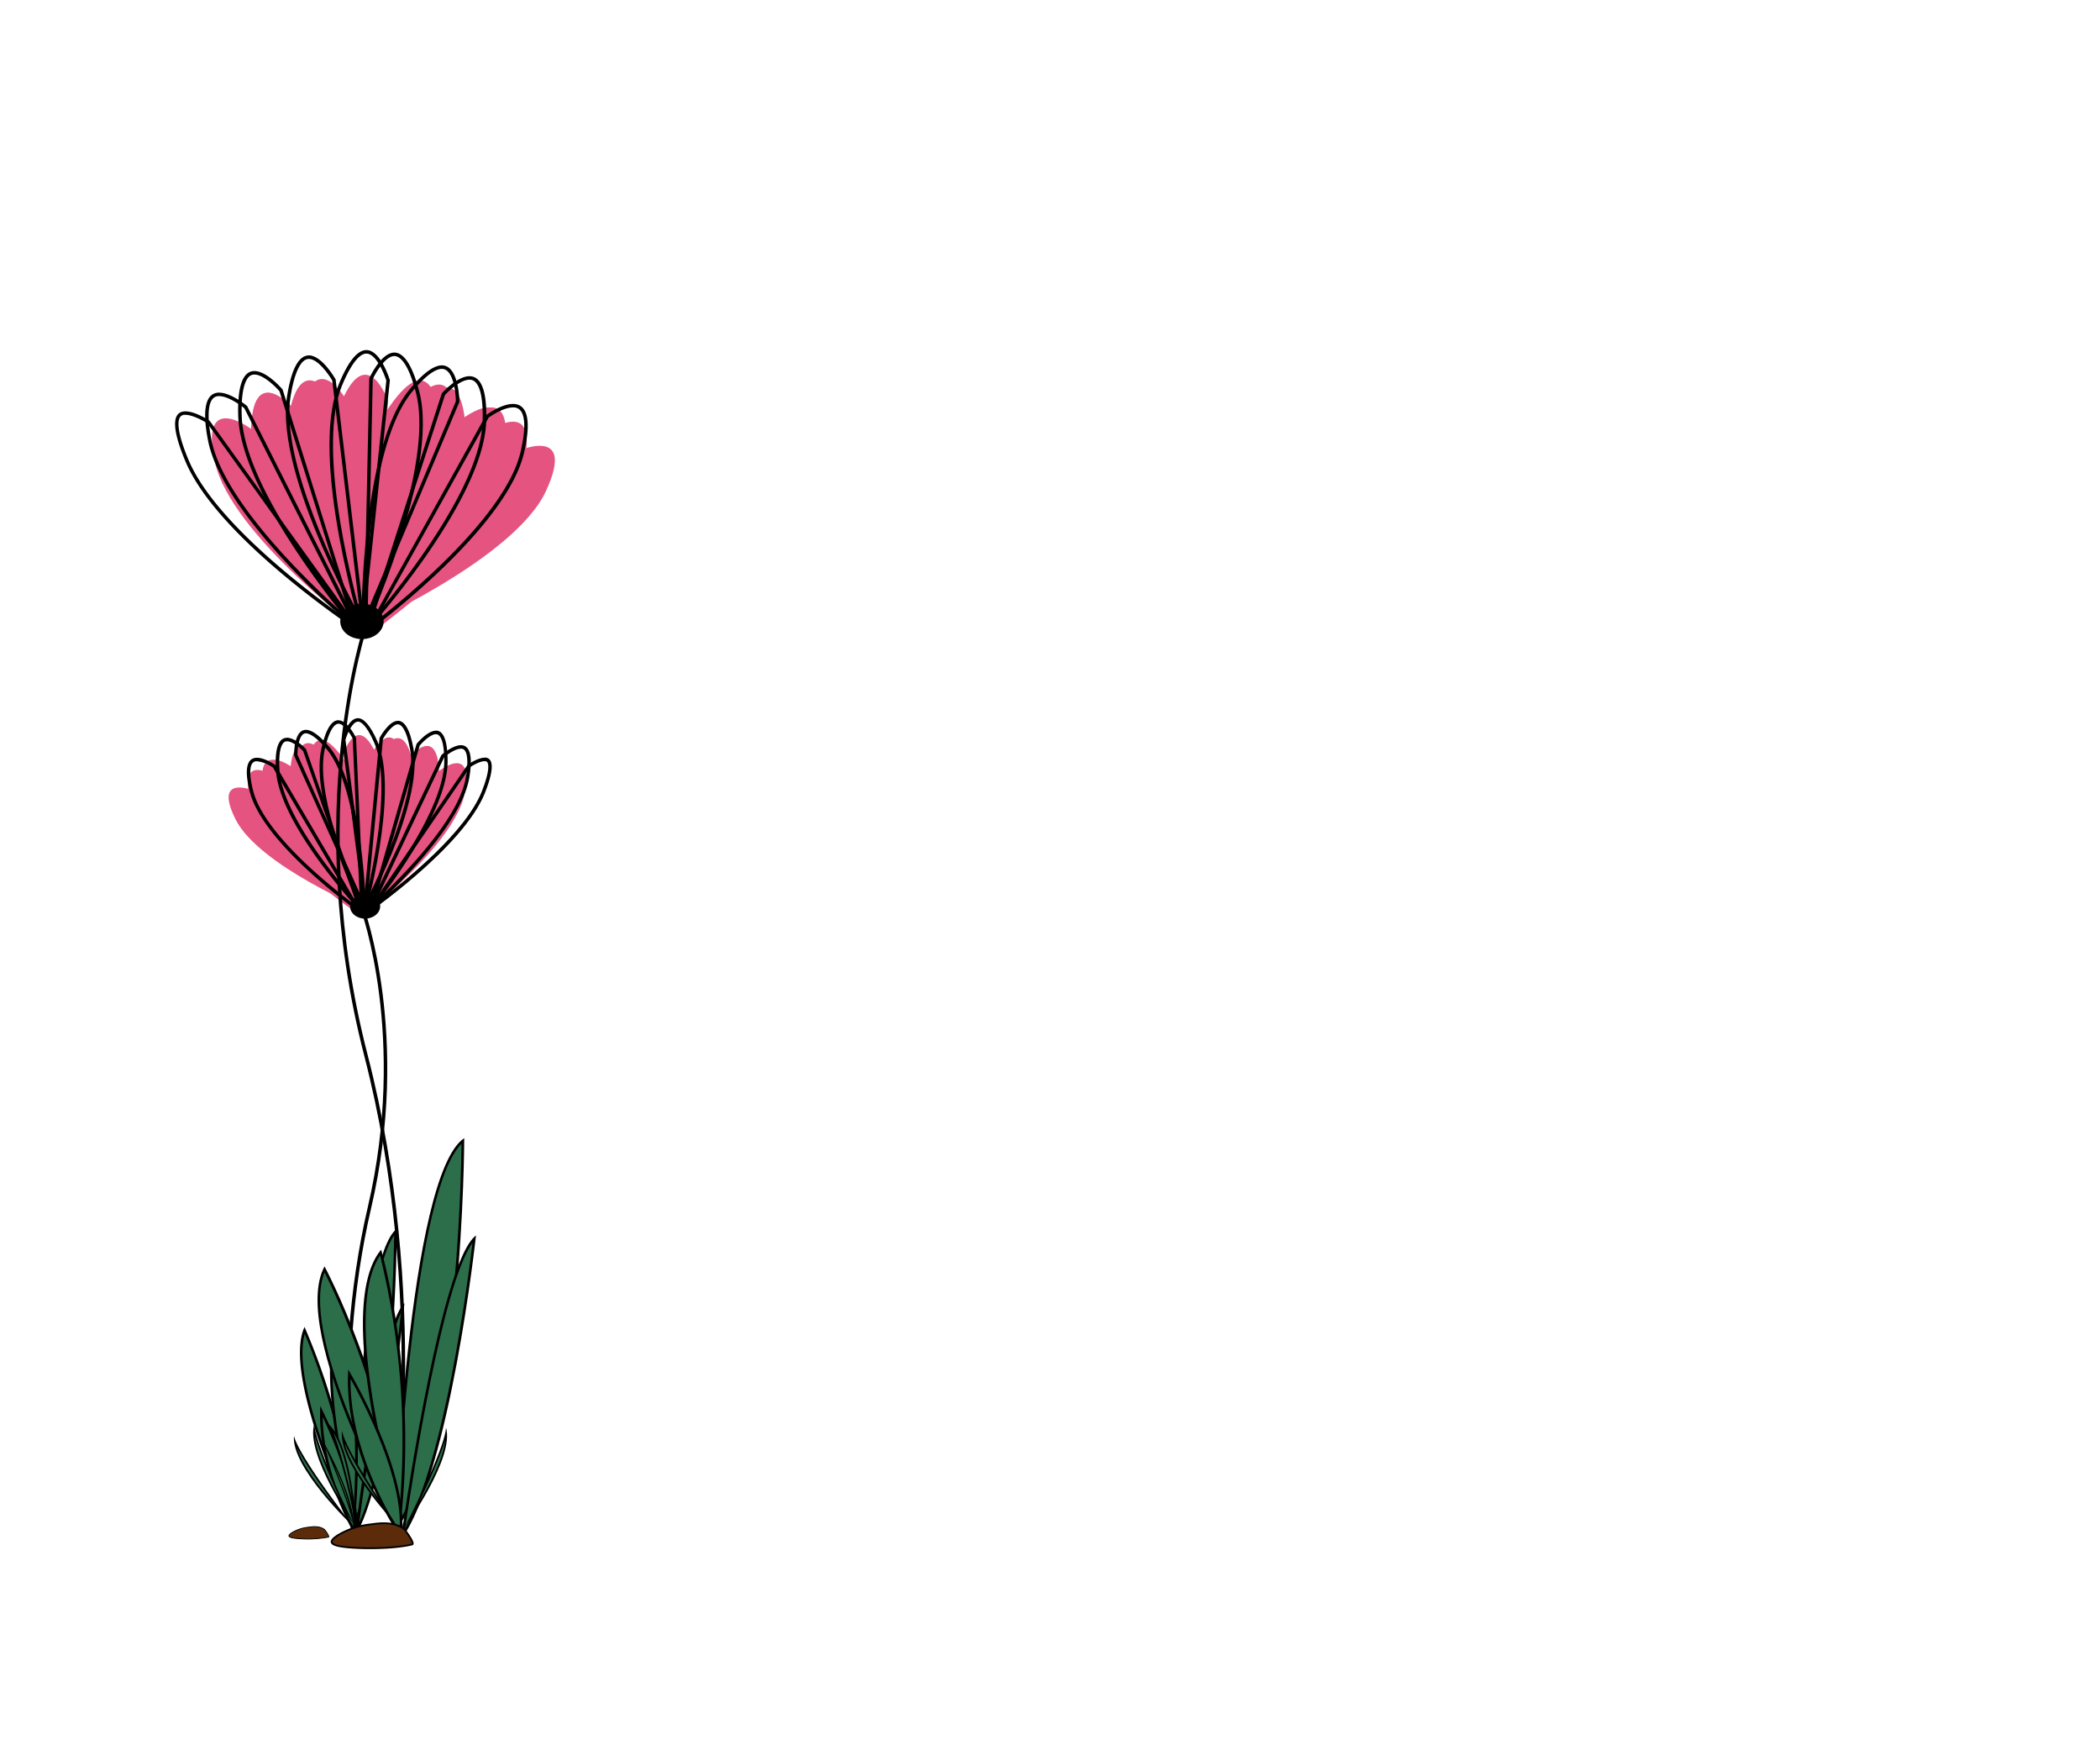 <svg xmlns="http://www.w3.org/2000/svg" viewBox="-50 -100 600 500"><defs><style>.cls-1{fill:#2c6e49;}.cls-2{fill:#e55381;}.cls-3{fill:none;}.cls-3,.cls-4,.cls-5{stroke:#000;stroke-miterlimit:10;}.cls-4,.cls-5{fill:#5b2b0a;}.cls-4{stroke-width:0.5px;}.cls-5{stroke-width:0.24px;}</style></defs><title>Asset 10</title><g id="Layer_2" data-name="Layer 2"><g id="Layer_1-2" data-name="Layer 1"><path class="cls-1" d="M50.57,336C51,325.68,53.89,261.54,63,251.86,62.92,259.55,62,316.69,50.57,336Z"/><path d="M62.61,252.91c-.14,10.57-1.34,61.89-11.61,81.53.59-13.67,3.48-70.24,11.61-81.53m.77-1.91c-10.63,8.19-13.24,86.38-13.24,86.38C63.29,317.82,63.38,251,63.38,251Z"/><path class="cls-2" d="M54.4,161.59s21.32-25.54,21-40.4-8.72-4.49-8.72-4.49Z"/><path class="cls-2" d="M53.09,161.62S69,132.37,65.68,117.88s-9.43-2.69-9.43-2.69Z"/><path class="cls-2" d="M52.77,161.62s10.76-31.47,5.11-45.22-9.74-1.08-9.74-1.08Z"/><path class="cls-2" d="M53.62,161.6s26.3-20.36,29.15-34.95-7.54-6.26-7.54-6.26Z"/><path class="cls-2" d="M54.66,161.58S75.88,136,75.48,121.11s-8.73-4.46-8.73-4.46Z"/><path class="cls-2" d="M54.21,161.59S70.87,132.79,68,118.21s-9.35-2.94-9.35-2.94Z"/><path class="cls-2" d="M53.5,161.61s3.09-33.12-5.62-45.17-9.72,1.24-9.72,1.24Z"/><path class="cls-2" d="M53.11,161.62s-20.83-25.94-20.2-40.79,8.8-4.33,8.8-4.33Z"/><path class="cls-2" d="M53.09,161.62s-25.53-21.33-27.84-36,7.77-6,7.77-6Z"/><path class="cls-2" d="M52.93,161.62s.87-33.25-8.63-44.69-9.62,1.88-9.62,1.88Z"/><path class="cls-2" d="M53.76,161.6s-6.95-32.53-18.85-41.43S26,124.26,26,124.26Z"/><path class="cls-2" d="M53.07,161.62s-27.62-18.54-31.45-32.9,7.1-6.76,7.1-6.76Z"/><path class="cls-2" d="M54.59,160S23.86,147.29,17.27,134s5.63-8,5.63-8Z"/><path d="M81.69,113.88a1.28,1.28,0,0,1,1.07.46c.51.6,1.23,2.41.33,7.74-2,12-18.24,28.35-25.7,35.36l19.54-41.15c.92-.78,3.18-2.41,4.76-2.41m0-1c-2.43,0-5.57,2.79-5.57,2.79L54.31,161.59s27-23.27,29.76-39.35c1.25-7.36-.31-9.36-2.38-9.36Z"/><path d="M63.7,106.91c.65,0,2.29.7,3.47,7.17,2.16,11.85-7.48,33.14-12.12,42.46l4.37-45.44c.82-1.47,2.78-4.19,4.28-4.19m0-1c-2.66,0-5.26,4.89-5.26,4.89l-4.88,50.8s17.5-31.77,14.59-47.7c-1.11-6.1-2.79-8-4.45-8Z"/><path d="M88.46,117.44c.56,0,.71.22.78.32.32.47.82,2.23-1.56,8.27-4.56,11.57-21.33,25.21-29.58,31.41l26.23-38.3c.83-.55,2.81-1.7,4.13-1.7m0-1c-2,0-4.85,2-4.85,2L54,161.64s28.33-19.32,34.6-35.24c3.14-8,1.89-10-.15-10Z"/><path d="M74.58,109.76a1.22,1.22,0,0,1,.9.39c.56.56,1.48,2.27,1.45,7.43-.07,12.11-13.41,31.1-19.65,39.33L69.91,113c1.11-1.33,3.24-3.27,4.67-3.27m0-1c-2.53,0-5.57,3.79-5.57,3.79l-14.12,49s23-27.71,23-44c0-6.83-1.52-8.82-3.35-8.82Z"/><path d="M52.26,106.12c.61,0,2.29.59,4.68,6.09,4.75,11,.06,34-2.39,44.11l-5.85-45c.53-1.8,2-5.16,3.56-5.16m0-1c-2.94,0-4.57,6.09-4.57,6.09l6.53,50.38s10-35.07,3.64-49.78c-2.19-5-4.07-6.69-5.6-6.69Z"/><path d="M46.72,106.74c1.48,0,3.3,2.74,4.05,4.24l2,45.56c-4.15-9.39-12.71-30.86-9.94-42.68,1.51-6.43,3.19-7.12,3.85-7.12m0-1c-1.65,0-3.41,1.87-4.82,7.89-3.72,15.88,12.13,48,12.13,48l-2.27-50.87s-2.36-5-5-5Z"/><path d="M37.39,109.49c.76,0,2.52.57,5.79,4.36,7.67,8.91,9.68,32.3,10.21,42.67L35,115.61c0-1.34.23-4.48,1.41-5.69a1.32,1.32,0,0,1,1-.43m0-1c-3.57,0-3.39,7.34-3.39,7.34l20.56,45.75s-.33-36.43-10.63-48.38c-3-3.47-5.08-4.71-6.54-4.71Z"/><path d="M32,111.77c1.57,0,3.74,1.9,4.62,2.8l14.9,42.68c-6.63-7.58-21-25.31-21.67-37.41-.31-5.27.58-7,1.13-7.63a1.33,1.33,0,0,1,1-.44m0-1c-1.94,0-3.56,2-3.15,9.13.93,16.23,25.25,41.69,25.25,41.69L37.44,114s-3-3.26-5.49-3.26Z"/><path d="M23.46,117.47h0A10,10,0,0,1,28,119.28l22.69,38.65c-7.92-6-25.42-20.37-28.37-32.07-1.35-5.32-.71-7.19-.21-7.83a1.51,1.51,0,0,1,1.32-.56m0-1c-2.28,0-4,2-2.08,9.64,4,15.66,32.65,35.48,32.65,35.48l-25.24-43s-3-2.12-5.33-2.12Z"/><path class="cls-3" d="M53.57,159.7s13.36,36.47,2,85.25-3.35,92.41-3.35,92.41"/><ellipse cx="54.33" cy="158.9" rx="4.3" ry="3.52" transform="translate(-3.65 1.3) rotate(-1.32)"/><path class="cls-2" d="M53.41,81.37S21.86,45.32,21.86,23.91s12.4-6.75,12.4-6.75Z"/><path class="cls-2" d="M55.29,81.37S31.48,39.8,35.71,18.82s13.48-4.18,13.48-4.18Z"/><path class="cls-2" d="M55.76,81.37s-16.54-45-8.87-64.94,14-1.87,14-1.87Z"/><path class="cls-2" d="M54.53,81.37S16,52.92,11.4,32s10.65-9.26,10.65-9.26Z"/><path class="cls-2" d="M53,81.37S21.63,45.2,21.71,23.79s12.42-6.71,12.42-6.71Z"/><path class="cls-2" d="M53.67,81.37s-24.93-40.9-21.28-62,13.36-4.55,13.36-4.55Z"/><path class="cls-2" d="M54.7,81.37s-5.55-47.58,6.59-65.21,14,1.45,14,1.45Z"/><path class="cls-2" d="M55.27,81.37S84.39,43.34,83,22,70.18,16,70.18,16Z"/><path class="cls-2" d="M55.29,81.37S91.34,49.82,94.18,28.61s-11.39-8.35-11.39-8.35Z"/><path class="cls-2" d="M55.53,81.37S53.17,33.53,66.46,16.74s13.91,2.39,13.91,2.39Z"/><path class="cls-2" d="M54.33,81.37S63.25,34.3,80.09,21.1s13,5.58,13,5.58Z"/><path class="cls-2" d="M55.31,81.37S94.46,53.77,99.51,33s-10.45-9.48-10.45-9.48Z"/><path class="cls-2" d="M53.07,79.12S96.9,59.77,105.94,40.37,97.57,29,97.57,29Z"/><path d="M12.6,12.16v1h0c2.46,0,5.89,2.39,7.21,3.46L50.39,77.35c-10-8.78-36.49-33.57-40-51.82-1.44-7.46-.62-10.39.32-11.54a2.3,2.3,0,0,1,1.92-.83v-1m0,0c-3,0-5.29,2.86-3.22,13.56,4.46,23.05,44.15,55.65,44.15,55.65L20.61,16s-4.52-3.83-8-3.83Z"/><path d="M38.23,2.53h0c2.57,0,5.61,4.31,6.7,6.18L53,76.41C46.6,64.49,30.12,31.56,33,13.33c1.11-7,3-10.8,5.23-10.8m0-1c-2.4,0-4.8,2.73-6.21,11.64-3.65,23,22.59,68.2,22.59,68.2l-8.72-73s-3.84-6.86-7.66-6.86Z"/><path d="M3,18.51H3c2,0,5.06,1.67,6.24,2.43L49.84,77.41C38.77,69.65,11.34,49.11,3.9,31.46.32,22.94.82,20.11,1.43,19.18A1.62,1.62,0,0,1,3,18.51m0-1c-3,0-4.83,2.84,0,14.34,9.56,22.71,51,49.59,51,49.59L9.91,20.21s-4-2.7-6.94-2.7Z"/><path d="M22.69,7h0c2.49,0,5.89,3.31,7.16,4.77L50.23,76.83C41.77,66.4,19.6,37.32,19.06,18.77c-.21-7.24,1-10,2-11.07A2.16,2.16,0,0,1,22.69,7m0-1C20,6,17.77,8.86,18.06,18.8c.68,23.44,34.63,62.57,34.63,62.57L30.74,11.26S26.31,6,22.69,6Z"/><path d="M54.68,1h0c2.72,0,5,5.52,5.7,7.72L53.21,76.18c-3.61-13.1-12.39-49.05-5.51-66C51,2.2,53.47,1,54.68,1m0-1c-2.21,0-4.89,2.42-7.91,9.83-8.69,21.39,6.89,71.54,6.89,71.54L61.4,8.63S58.86,0,54.68,0Z"/><path d="M62.68,1.71c1.29,0,3.8,1.36,6.16,10.46,4.66,18-8.58,51.91-13.8,64.19L56.5,8.29c.89-1.89,3.62-6.58,6.18-6.58m0-1c-3.89,0-7.17,7.35-7.17,7.35L53.93,81.37S75.69,34.65,69.81,11.92C67.6,3.38,65,.71,62.68.71Z"/><path d="M76.22,4.37v1c2,0,2.94,2.41,3.43,4.43a24.94,24.94,0,0,1,.6,4.82l-26,61.72c.25-13.48,2-50.43,13.44-64.34,4.5-5.48,7.15-6.63,8.58-6.63v-1m0,0c-2.11,0-5.11,1.83-9.35,7-14.43,17.55-13.7,70-13.7,70L81.25,14.82s0-10.45-5-10.45Z"/><path d="M84.13,8.47a2.29,2.29,0,0,1,1.75.75c1.05,1.08,2.25,3.92,2,11.25C87.24,39,64.83,67.07,56.37,77L77.13,12.86c1.23-1.36,4.53-4.39,7-4.39m0-1c-3.59,0-7.89,4.88-7.89,4.88l-22.33,69s34.17-37.46,35-60.87c.35-10.16-2-13-4.75-13Z"/><path d="M96.57,16.39a2.6,2.6,0,0,1,2.19.95c.95,1.19,1.73,4.18,0,11.64-4.11,18-31.5,40.77-41.66,48.7L89.62,19.29c.79-.56,4.25-2.9,6.95-2.9m0-1c-3.43,0-7.72,3.22-7.72,3.22L53.93,81.37S94.59,51.88,99.76,29.2c2.51-11,0-13.81-3.19-13.81Z"/><path class="cls-3" d="M54.54,78.62s-18,52.95,0,122.8,7.88,132.94,7.88,132.94"/><ellipse cx="53.41" cy="77.5" rx="6.2" ry="5.07"/><path class="cls-1" d="M51.42,336C47.48,327.53,32.13,293.23,37,280A195.15,195.15,0,0,1,51.42,336Z"/><path d="M37.07,281.07a196.69,196.69,0,0,1,13.75,52.69c-4.85-10.62-17.35-40-13.75-52.69m-.06-2c-6.8,14.62,15,59,15,59a192.12,192.12,0,0,0-15-59Z"/><path class="cls-1" d="M51.12,334c-2.29-9-10.88-45.61-3.58-57.67A195.51,195.51,0,0,1,51.12,334Z"/><path d="M47.39,277.35a196.49,196.49,0,0,1,3.55,54.34c-2.75-11.34-9.48-42.51-3.55-54.34m.32-2c-9.44,13.07,3.57,60.72,3.57,60.72a192.26,192.26,0,0,0-3.57-60.72Z"/><path class="cls-1" d="M52,337.12c1.22-9.78,7.21-55.42,13.1-63.71C64.35,280.85,59.85,322.19,52,337.12Z"/><path d="M64.55,275.1c-1.08,10.17-5.15,44.57-11.89,59.8,2.18-17.12,7.16-50.22,11.89-59.8m1-2.81c-7,6-14.18,66.63-14.18,66.63,9.33-14.77,14.18-66.63,14.18-66.63Z"/><path class="cls-1" d="M51.26,337.45c-2.16-3.88-9.76-18.7-9.44-34.34C44.21,308,52.29,325.61,51.26,337.45Z"/><path d="M42.19,304.75c2.84,6,9.11,20.68,8.77,31.37-2.59-4.91-8.58-17.69-8.77-31.37m-.69-3.12c-1,19,10,37,10,37,2-14-10-37-10-37Z"/><path class="cls-1" d="M63,336.72c.51-11.39,4.91-99.05,19.25-110.84C82.18,234.35,81,311.72,63,336.72Z"/><path d="M81.87,226.73c-.14,11.65-1.72,83.46-18.43,108.7.73-15.31,5.15-95.53,18.43-108.7m.77-1.6c-16.1,10.69-20.06,112.78-20.06,112.78,19.93-25.54,20.06-112.78,20.06-112.78Z"/><path class="cls-1" d="M64.82,337c-5.11-9.32-30.31-56.9-22.13-74.38C45.18,267.39,60.7,298.62,64.82,337Z"/><path d="M42.72,263.46C46,270,60,299.21,64.23,335.1,57.7,323,36,280.42,42.72,263.46m0-1.69c-10.31,19.09,22.69,77,22.69,77-4.18-42.94-22.69-77-22.69-77Z"/><path class="cls-1" d="M64.15,334.42c-3-10-17.3-60.83-5.42-76.66C60.14,263,68.52,296.12,64.15,334.42Z"/><path d="M58.58,258.63A221.23,221.23,0,0,1,64,332.51c-3.76-13-15.8-58.34-5.4-73.88M58.9,257c-14.31,17.07,5.41,79.29,5.41,79.29C69.62,293.39,58.9,257,58.9,257Z"/><path class="cls-1" d="M65.1,338.39c1.57-10.91,11.12-74.82,20.42-84.53C84.56,262,77.53,319.22,65.1,338.39Z"/><path d="M85,255.06c-1.35,11.22-8,62-19.26,81.57,2.11-14.36,10.72-70,19.26-81.57m1-2.14c-10.58,7.86-21.49,87-21.49,87,14.13-19.28,21.49-87,21.49-87Z"/><path class="cls-1" d="M64.41,338.52c-2.78-4.23-15.38-24.61-14.61-46C52.92,297.94,66.38,322.5,64.41,338.52Z"/><path d="M50.15,293.87c3.9,7,15.19,28.62,14,43.55-3.53-5.54-14.2-24-14-43.55m-.66-2.64C48,316,64.64,339.54,64.64,339.54c3-18.28-15.15-48.31-15.15-48.31Z"/><path class="cls-4" d="M67.76,341.19c.9-.23-2.09-4.24-2.37-4.44-2.72-2-6.31-1.75-9.49-1.28a22.77,22.77,0,0,0-9.33,3.07c-2,1.32-3.31,2.65,1.33,3.31S62.47,342.51,67.76,341.19Z"/><path class="cls-5" d="M43.85,339.1c.44-.11-1-2.08-1.16-2.18-1.34-1-3.09-.86-4.65-.63a11.22,11.22,0,0,0-4.58,1.51c-1,.65-1.62,1.3.65,1.62A32.84,32.84,0,0,0,43.85,339.1Z"/><path class="cls-1" d="M48.48,333.26c-4.57-4.75-13.47-14.76-14.22-21.5C35.32,314.25,38.56,320.18,48.48,333.26Z"/><path d="M34.91,313.67c1.46,2.81,4.45,7.7,10.54,15.95-4.08-4.58-9-10.89-10.54-15.95M34,310.13c-1,9,17,26,17,26-17-22-17-26-17-26Z"/><path class="cls-1" d="M60.91,332.57c-4.31-5-12.63-15.47-13-22.25C48.82,312.87,51.73,319,60.91,332.57Z"/><path d="M48.45,312.26c1.3,2.89,4,7.94,9.63,16.51-3.82-4.79-8.42-11.37-9.63-16.51m-.71-3.58c-1.5,8.93,15.52,26.9,15.52,26.9-15.75-22.91-15.52-26.9-15.52-26.9Z"/><path class="cls-1" d="M51.26,332.28c-3.47-16.06-5.85-22.37-7.06-24.79C48.83,312.45,50.63,325.71,51.26,332.28Z"/><path d="M45.23,309.22c2.86,4.44,4.42,12.31,5.24,18.38-2.29-10-4.06-15.43-5.24-18.38m-2.1-3s3,2.6,8.67,29.83c0,0-1.18-24.73-8.67-29.83Z"/><path class="cls-1" d="M67.45,333.19c7.34-14.69,9.43-21.11,10-23.75C78,316.2,71.07,327.68,67.45,333.19Z"/><path d="M77.17,311.43c-.54,5.26-4.24,12.37-7.41,17.62,4.46-9.23,6.49-14.58,7.41-17.62m.24-3.65s.74,3.94-11.9,28.7c0,0,14.55-20,11.9-28.7Z"/><path class="cls-1" d="M49.29,332.27c-3.51-5.59-10.18-17.19-9.54-23.95C40.28,311,42.24,317.44,49.29,332.27Z"/><path d="M40,310.32c.86,3.06,2.79,8.45,7.06,17.76C44,322.77,40.43,315.59,40,310.32m-.17-3.65c-2.82,8.61,11.34,28.92,11.34,28.92-12.16-25-11.34-28.92-11.34-28.92Z"/><path class="cls-1" d="M50.75,334c-.67-2.63-2.46-8.26-7.22-19.71C46,318.93,50.17,327.75,50.75,334Z"/><path d="M45.54,318.76a63.41,63.41,0,0,1,4.56,12.4c-.83-2.64-2.22-6.58-4.56-12.4M42,311.13c9,21.15,9,25,9,25,.53-8.66-9-25-9-25Z"/></g></g></svg>